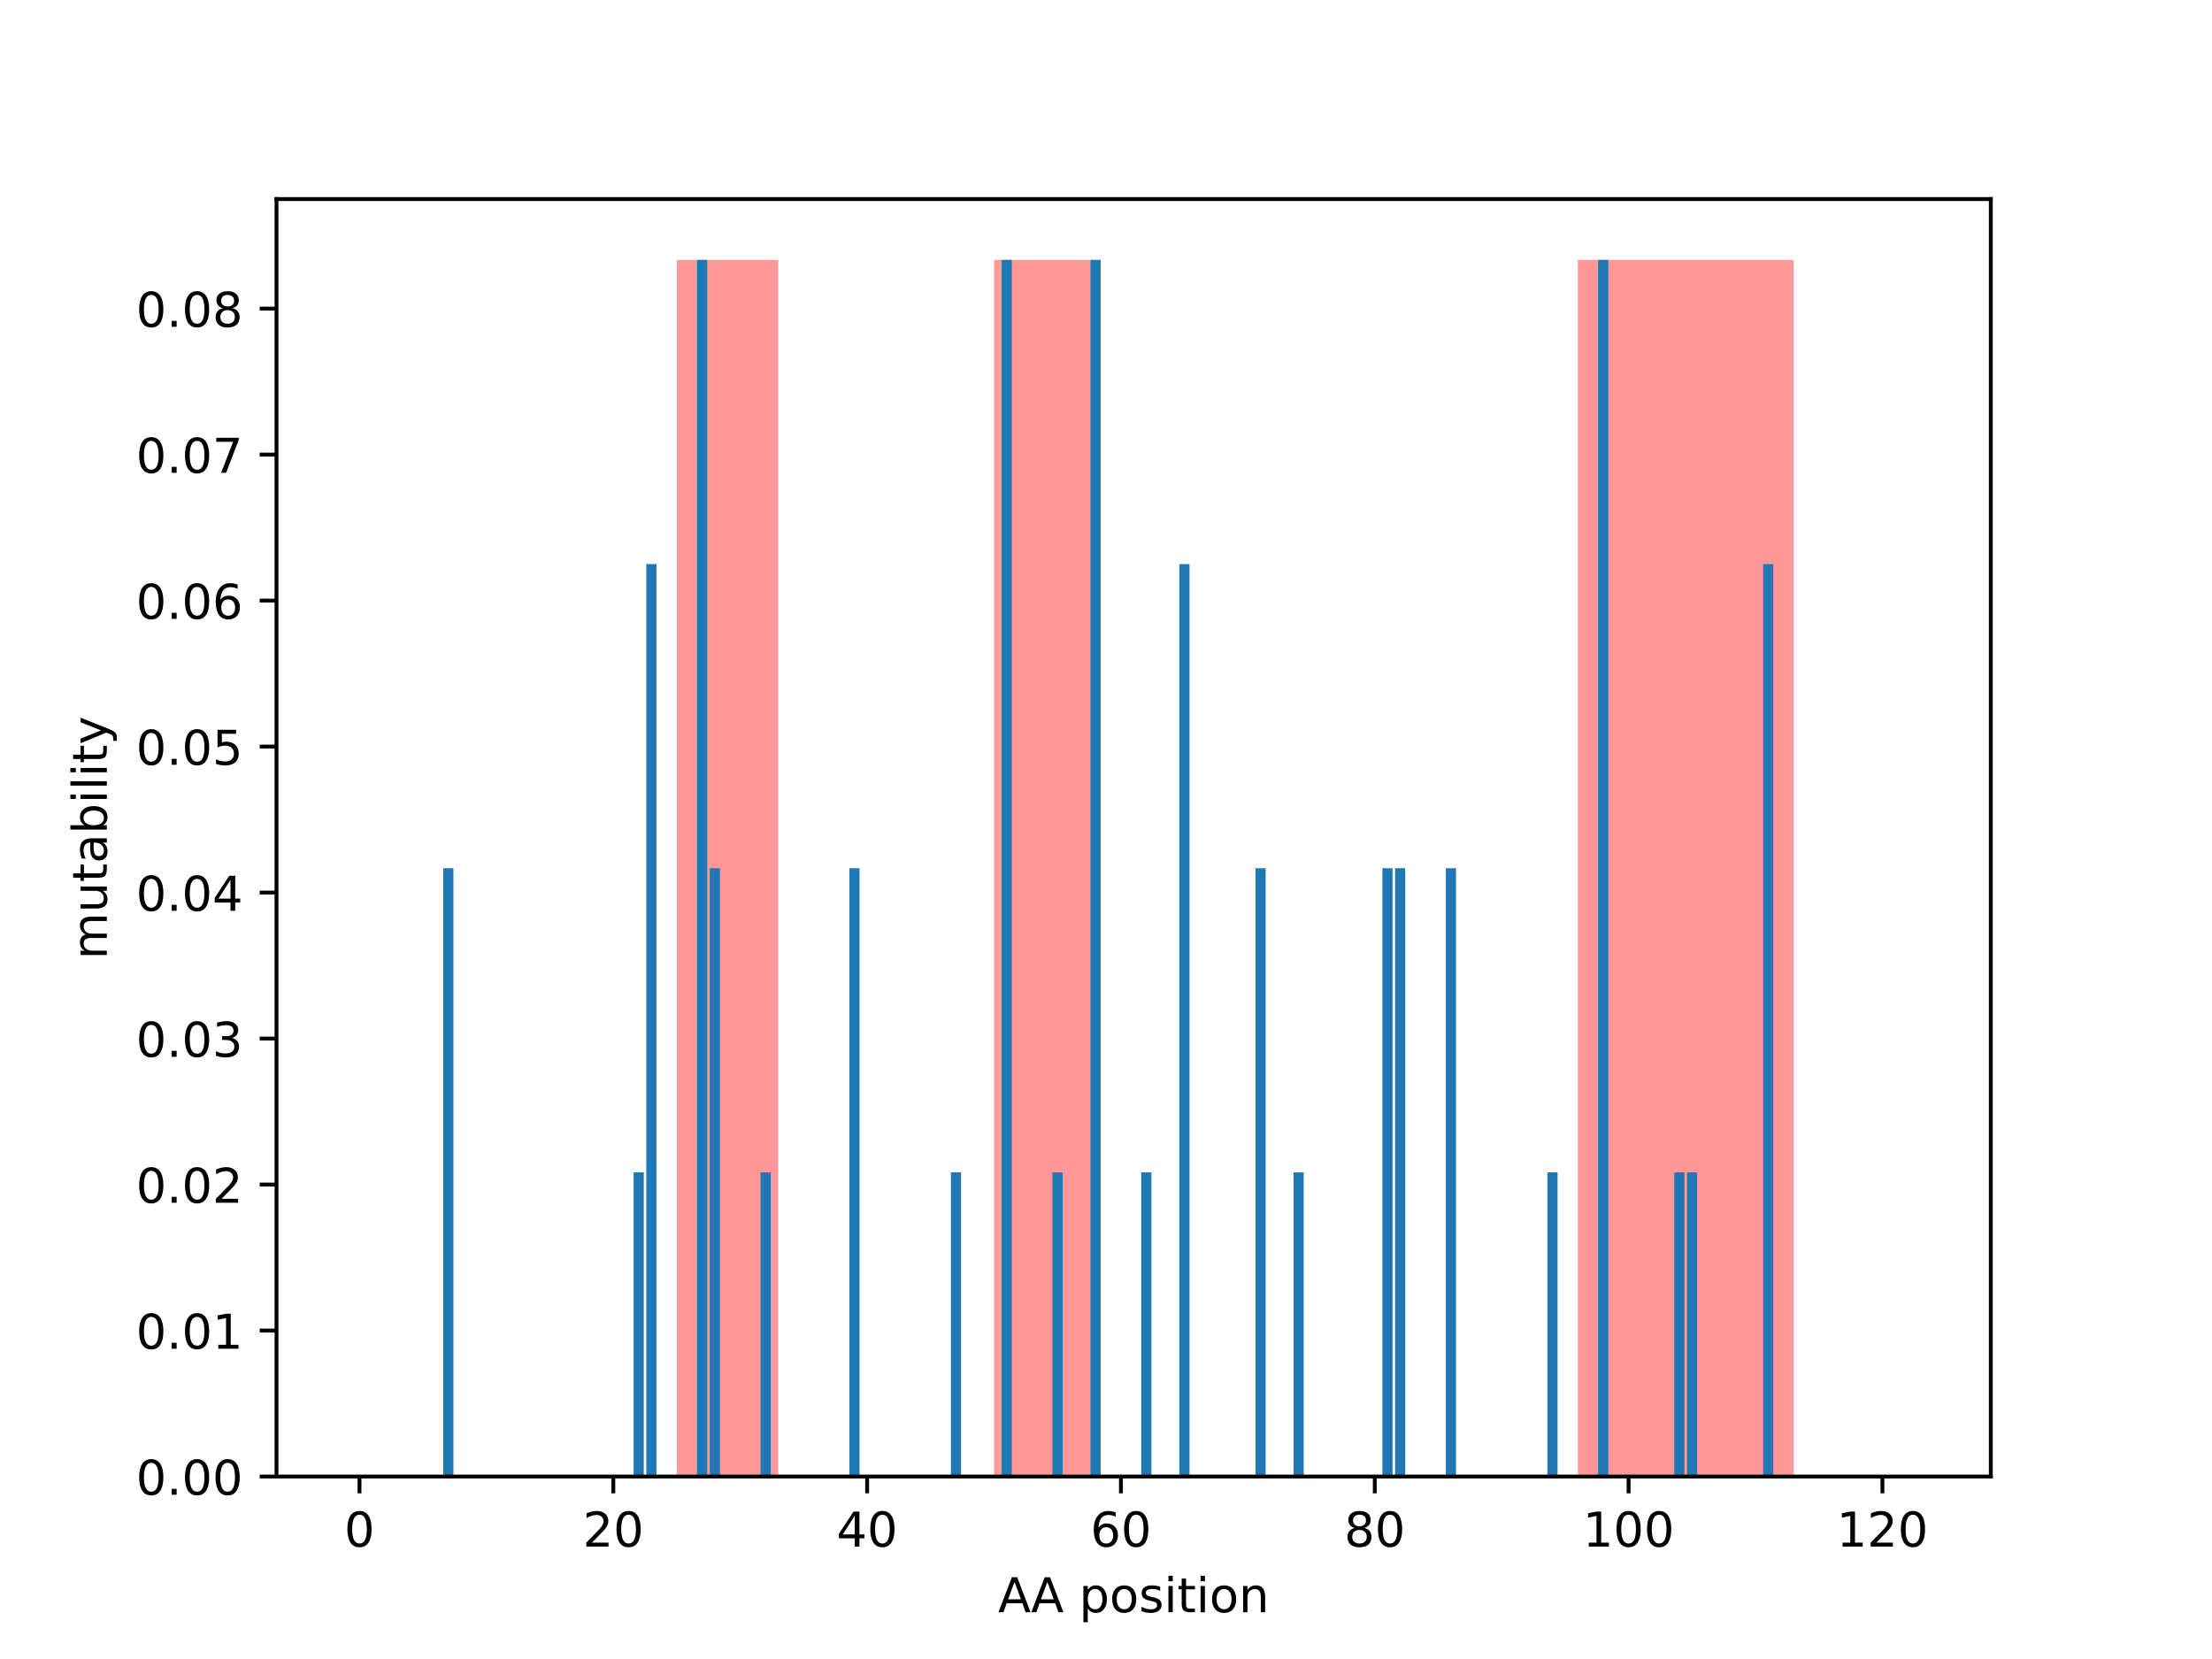 <?xml version="1.0" encoding="utf-8" standalone="no"?>
<!DOCTYPE svg PUBLIC "-//W3C//DTD SVG 1.1//EN"
  "http://www.w3.org/Graphics/SVG/1.1/DTD/svg11.dtd">
<!-- Created with matplotlib (http://matplotlib.org/) -->
<svg height="345.6pt" version="1.1" viewBox="0 0 460.8 345.6" width="460.8pt" xmlns="http://www.w3.org/2000/svg" xmlns:xlink="http://www.w3.org/1999/xlink">
 <defs>
  <style type="text/css">
*{stroke-linecap:butt;stroke-linejoin:round;}
  </style>
 </defs>
 <g id="figure_1">
  <g id="patch_1">
   <path d="M 0 345.6 
L 460.8 345.6 
L 460.8 0 
L 0 0 
z
" style="fill:#ffffff;"/>
  </g>
  <g id="axes_1">
   <g id="patch_2">
    <path d="M 57.6 307.584 
L 414.72 307.584 
L 414.72 41.472 
L 57.6 41.472 
z
" style="fill:#ffffff;"/>
   </g>
   <g id="patch_3">
    <path clip-path="url(#pb66aa6db8a)" d="M 140.984 307.584 
L 162.135 307.584 
L 162.135 54.144 
L 140.984 54.144 
z
" style="fill:#ff0000;opacity:0.4;"/>
   </g>
   <g id="patch_4">
    <path clip-path="url(#pb66aa6db8a)" d="M 207.079 307.584 
L 228.229 307.584 
L 228.229 54.144 
L 207.079 54.144 
z
" style="fill:#ff0000;opacity:0.4;"/>
   </g>
   <g id="patch_5">
    <path clip-path="url(#pb66aa6db8a)" d="M 328.692 307.584 
L 373.636 307.584 
L 373.636 54.144 
L 328.692 54.144 
z
" style="fill:#ff0000;opacity:0.4;"/>
   </g>
   <g id="patch_6">
    <path clip-path="url(#pb66aa6db8a)" d="M 73.833 307.584 
L 75.948 307.584 
L 75.948 307.584 
L 73.833 307.584 
z
" style="fill:#1f77b4;"/>
   </g>
   <g id="patch_7">
    <path clip-path="url(#pb66aa6db8a)" d="M 76.476 307.584 
L 78.592 307.584 
L 78.592 307.584 
L 76.476 307.584 
z
" style="fill:#1f77b4;"/>
   </g>
   <g id="patch_8">
    <path clip-path="url(#pb66aa6db8a)" d="M 79.12 307.584 
L 81.235 307.584 
L 81.235 307.584 
L 79.12 307.584 
z
" style="fill:#1f77b4;"/>
   </g>
   <g id="patch_9">
    <path clip-path="url(#pb66aa6db8a)" d="M 81.764 307.584 
L 83.879 307.584 
L 83.879 307.584 
L 81.764 307.584 
z
" style="fill:#1f77b4;"/>
   </g>
   <g id="patch_10">
    <path clip-path="url(#pb66aa6db8a)" d="M 84.408 307.584 
L 86.523 307.584 
L 86.523 307.584 
L 84.408 307.584 
z
" style="fill:#1f77b4;"/>
   </g>
   <g id="patch_11">
    <path clip-path="url(#pb66aa6db8a)" d="M 87.052 307.584 
L 89.167 307.584 
L 89.167 307.584 
L 87.052 307.584 
z
" style="fill:#1f77b4;"/>
   </g>
   <g id="patch_12">
    <path clip-path="url(#pb66aa6db8a)" d="M 89.695 307.584 
L 91.81 307.584 
L 91.81 307.584 
L 89.695 307.584 
z
" style="fill:#1f77b4;"/>
   </g>
   <g id="patch_13">
    <path clip-path="url(#pb66aa6db8a)" d="M 92.339 307.584 
L 94.454 307.584 
L 94.454 180.864 
L 92.339 180.864 
z
" style="fill:#1f77b4;"/>
   </g>
   <g id="patch_14">
    <path clip-path="url(#pb66aa6db8a)" d="M 94.983 307.584 
L 97.098 307.584 
L 97.098 307.584 
L 94.983 307.584 
z
" style="fill:#1f77b4;"/>
   </g>
   <g id="patch_15">
    <path clip-path="url(#pb66aa6db8a)" d="M 97.627 307.584 
L 99.742 307.584 
L 99.742 307.584 
L 97.627 307.584 
z
" style="fill:#1f77b4;"/>
   </g>
   <g id="patch_16">
    <path clip-path="url(#pb66aa6db8a)" d="M 100.27 307.584 
L 102.385 307.584 
L 102.385 307.584 
L 100.27 307.584 
z
" style="fill:#1f77b4;"/>
   </g>
   <g id="patch_17">
    <path clip-path="url(#pb66aa6db8a)" d="M 102.914 307.584 
L 105.029 307.584 
L 105.029 307.584 
L 102.914 307.584 
z
" style="fill:#1f77b4;"/>
   </g>
   <g id="patch_18">
    <path clip-path="url(#pb66aa6db8a)" d="M 105.558 307.584 
L 107.673 307.584 
L 107.673 307.584 
L 105.558 307.584 
z
" style="fill:#1f77b4;"/>
   </g>
   <g id="patch_19">
    <path clip-path="url(#pb66aa6db8a)" d="M 108.202 307.584 
L 110.317 307.584 
L 110.317 307.584 
L 108.202 307.584 
z
" style="fill:#1f77b4;"/>
   </g>
   <g id="patch_20">
    <path clip-path="url(#pb66aa6db8a)" d="M 110.845 307.584 
L 112.96 307.584 
L 112.96 307.584 
L 110.845 307.584 
z
" style="fill:#1f77b4;"/>
   </g>
   <g id="patch_21">
    <path clip-path="url(#pb66aa6db8a)" d="M 113.489 307.584 
L 115.604 307.584 
L 115.604 307.584 
L 113.489 307.584 
z
" style="fill:#1f77b4;"/>
   </g>
   <g id="patch_22">
    <path clip-path="url(#pb66aa6db8a)" d="M 116.133 307.584 
L 118.248 307.584 
L 118.248 307.584 
L 116.133 307.584 
z
" style="fill:#1f77b4;"/>
   </g>
   <g id="patch_23">
    <path clip-path="url(#pb66aa6db8a)" d="M 118.777 307.584 
L 120.892 307.584 
L 120.892 307.584 
L 118.777 307.584 
z
" style="fill:#1f77b4;"/>
   </g>
   <g id="patch_24">
    <path clip-path="url(#pb66aa6db8a)" d="M 121.421 307.584 
L 123.536 307.584 
L 123.536 307.584 
L 121.421 307.584 
z
" style="fill:#1f77b4;"/>
   </g>
   <g id="patch_25">
    <path clip-path="url(#pb66aa6db8a)" d="M 124.064 307.584 
L 126.179 307.584 
L 126.179 307.584 
L 124.064 307.584 
z
" style="fill:#1f77b4;"/>
   </g>
   <g id="patch_26">
    <path clip-path="url(#pb66aa6db8a)" d="M 126.708 307.584 
L 128.823 307.584 
L 128.823 307.584 
L 126.708 307.584 
z
" style="fill:#1f77b4;"/>
   </g>
   <g id="patch_27">
    <path clip-path="url(#pb66aa6db8a)" d="M 129.352 307.584 
L 131.467 307.584 
L 131.467 307.584 
L 129.352 307.584 
z
" style="fill:#1f77b4;"/>
   </g>
   <g id="patch_28">
    <path clip-path="url(#pb66aa6db8a)" d="M 131.996 307.584 
L 134.111 307.584 
L 134.111 244.224 
L 131.996 244.224 
z
" style="fill:#1f77b4;"/>
   </g>
   <g id="patch_29">
    <path clip-path="url(#pb66aa6db8a)" d="M 134.639 307.584 
L 136.754 307.584 
L 136.754 117.504 
L 134.639 117.504 
z
" style="fill:#1f77b4;"/>
   </g>
   <g id="patch_30">
    <path clip-path="url(#pb66aa6db8a)" d="M 137.283 307.584 
L 139.398 307.584 
L 139.398 307.584 
L 137.283 307.584 
z
" style="fill:#1f77b4;"/>
   </g>
   <g id="patch_31">
    <path clip-path="url(#pb66aa6db8a)" d="M 139.927 307.584 
L 142.042 307.584 
L 142.042 307.584 
L 139.927 307.584 
z
" style="fill:#1f77b4;"/>
   </g>
   <g id="patch_32">
    <path clip-path="url(#pb66aa6db8a)" d="M 142.571 307.584 
L 144.686 307.584 
L 144.686 307.584 
L 142.571 307.584 
z
" style="fill:#1f77b4;"/>
   </g>
   <g id="patch_33">
    <path clip-path="url(#pb66aa6db8a)" d="M 145.214 307.584 
L 147.329 307.584 
L 147.329 54.144 
L 145.214 54.144 
z
" style="fill:#1f77b4;"/>
   </g>
   <g id="patch_34">
    <path clip-path="url(#pb66aa6db8a)" d="M 147.858 307.584 
L 149.973 307.584 
L 149.973 180.864 
L 147.858 180.864 
z
" style="fill:#1f77b4;"/>
   </g>
   <g id="patch_35">
    <path clip-path="url(#pb66aa6db8a)" d="M 150.502 307.584 
L 152.617 307.584 
L 152.617 307.584 
L 150.502 307.584 
z
" style="fill:#1f77b4;"/>
   </g>
   <g id="patch_36">
    <path clip-path="url(#pb66aa6db8a)" d="M 153.146 307.584 
L 155.261 307.584 
L 155.261 307.584 
L 153.146 307.584 
z
" style="fill:#1f77b4;"/>
   </g>
   <g id="patch_37">
    <path clip-path="url(#pb66aa6db8a)" d="M 155.789 307.584 
L 157.905 307.584 
L 157.905 307.584 
L 155.789 307.584 
z
" style="fill:#1f77b4;"/>
   </g>
   <g id="patch_38">
    <path clip-path="url(#pb66aa6db8a)" d="M 158.433 307.584 
L 160.548 307.584 
L 160.548 244.224 
L 158.433 244.224 
z
" style="fill:#1f77b4;"/>
   </g>
   <g id="patch_39">
    <path clip-path="url(#pb66aa6db8a)" d="M 161.077 307.584 
L 163.192 307.584 
L 163.192 307.584 
L 161.077 307.584 
z
" style="fill:#1f77b4;"/>
   </g>
   <g id="patch_40">
    <path clip-path="url(#pb66aa6db8a)" d="M 163.721 307.584 
L 165.836 307.584 
L 165.836 307.584 
L 163.721 307.584 
z
" style="fill:#1f77b4;"/>
   </g>
   <g id="patch_41">
    <path clip-path="url(#pb66aa6db8a)" d="M 166.365 307.584 
L 168.48 307.584 
L 168.48 307.584 
L 166.365 307.584 
z
" style="fill:#1f77b4;"/>
   </g>
   <g id="patch_42">
    <path clip-path="url(#pb66aa6db8a)" d="M 169.008 307.584 
L 171.123 307.584 
L 171.123 307.584 
L 169.008 307.584 
z
" style="fill:#1f77b4;"/>
   </g>
   <g id="patch_43">
    <path clip-path="url(#pb66aa6db8a)" d="M 171.652 307.584 
L 173.767 307.584 
L 173.767 307.584 
L 171.652 307.584 
z
" style="fill:#1f77b4;"/>
   </g>
   <g id="patch_44">
    <path clip-path="url(#pb66aa6db8a)" d="M 174.296 307.584 
L 176.411 307.584 
L 176.411 307.584 
L 174.296 307.584 
z
" style="fill:#1f77b4;"/>
   </g>
   <g id="patch_45">
    <path clip-path="url(#pb66aa6db8a)" d="M 176.94 307.584 
L 179.055 307.584 
L 179.055 180.864 
L 176.94 180.864 
z
" style="fill:#1f77b4;"/>
   </g>
   <g id="patch_46">
    <path clip-path="url(#pb66aa6db8a)" d="M 179.583 307.584 
L 181.698 307.584 
L 181.698 307.584 
L 179.583 307.584 
z
" style="fill:#1f77b4;"/>
   </g>
   <g id="patch_47">
    <path clip-path="url(#pb66aa6db8a)" d="M 182.227 307.584 
L 184.342 307.584 
L 184.342 307.584 
L 182.227 307.584 
z
" style="fill:#1f77b4;"/>
   </g>
   <g id="patch_48">
    <path clip-path="url(#pb66aa6db8a)" d="M 184.871 307.584 
L 186.986 307.584 
L 186.986 307.584 
L 184.871 307.584 
z
" style="fill:#1f77b4;"/>
   </g>
   <g id="patch_49">
    <path clip-path="url(#pb66aa6db8a)" d="M 187.515 307.584 
L 189.63 307.584 
L 189.63 307.584 
L 187.515 307.584 
z
" style="fill:#1f77b4;"/>
   </g>
   <g id="patch_50">
    <path clip-path="url(#pb66aa6db8a)" d="M 190.158 307.584 
L 192.273 307.584 
L 192.273 307.584 
L 190.158 307.584 
z
" style="fill:#1f77b4;"/>
   </g>
   <g id="patch_51">
    <path clip-path="url(#pb66aa6db8a)" d="M 192.802 307.584 
L 194.917 307.584 
L 194.917 307.584 
L 192.802 307.584 
z
" style="fill:#1f77b4;"/>
   </g>
   <g id="patch_52">
    <path clip-path="url(#pb66aa6db8a)" d="M 195.446 307.584 
L 197.561 307.584 
L 197.561 307.584 
L 195.446 307.584 
z
" style="fill:#1f77b4;"/>
   </g>
   <g id="patch_53">
    <path clip-path="url(#pb66aa6db8a)" d="M 198.09 307.584 
L 200.205 307.584 
L 200.205 244.224 
L 198.09 244.224 
z
" style="fill:#1f77b4;"/>
   </g>
   <g id="patch_54">
    <path clip-path="url(#pb66aa6db8a)" d="M 200.734 307.584 
L 202.849 307.584 
L 202.849 307.584 
L 200.734 307.584 
z
" style="fill:#1f77b4;"/>
   </g>
   <g id="patch_55">
    <path clip-path="url(#pb66aa6db8a)" d="M 203.377 307.584 
L 205.492 307.584 
L 205.492 307.584 
L 203.377 307.584 
z
" style="fill:#1f77b4;"/>
   </g>
   <g id="patch_56">
    <path clip-path="url(#pb66aa6db8a)" d="M 206.021 307.584 
L 208.136 307.584 
L 208.136 307.584 
L 206.021 307.584 
z
" style="fill:#1f77b4;"/>
   </g>
   <g id="patch_57">
    <path clip-path="url(#pb66aa6db8a)" d="M 208.665 307.584 
L 210.78 307.584 
L 210.78 54.144 
L 208.665 54.144 
z
" style="fill:#1f77b4;"/>
   </g>
   <g id="patch_58">
    <path clip-path="url(#pb66aa6db8a)" d="M 211.309 307.584 
L 213.424 307.584 
L 213.424 307.584 
L 211.309 307.584 
z
" style="fill:#1f77b4;"/>
   </g>
   <g id="patch_59">
    <path clip-path="url(#pb66aa6db8a)" d="M 213.952 307.584 
L 216.067 307.584 
L 216.067 307.584 
L 213.952 307.584 
z
" style="fill:#1f77b4;"/>
   </g>
   <g id="patch_60">
    <path clip-path="url(#pb66aa6db8a)" d="M 216.596 307.584 
L 218.711 307.584 
L 218.711 307.584 
L 216.596 307.584 
z
" style="fill:#1f77b4;"/>
   </g>
   <g id="patch_61">
    <path clip-path="url(#pb66aa6db8a)" d="M 219.24 307.584 
L 221.355 307.584 
L 221.355 244.224 
L 219.24 244.224 
z
" style="fill:#1f77b4;"/>
   </g>
   <g id="patch_62">
    <path clip-path="url(#pb66aa6db8a)" d="M 221.884 307.584 
L 223.999 307.584 
L 223.999 307.584 
L 221.884 307.584 
z
" style="fill:#1f77b4;"/>
   </g>
   <g id="patch_63">
    <path clip-path="url(#pb66aa6db8a)" d="M 224.527 307.584 
L 226.642 307.584 
L 226.642 307.584 
L 224.527 307.584 
z
" style="fill:#1f77b4;"/>
   </g>
   <g id="patch_64">
    <path clip-path="url(#pb66aa6db8a)" d="M 227.171 307.584 
L 229.286 307.584 
L 229.286 54.144 
L 227.171 54.144 
z
" style="fill:#1f77b4;"/>
   </g>
   <g id="patch_65">
    <path clip-path="url(#pb66aa6db8a)" d="M 229.815 307.584 
L 231.93 307.584 
L 231.93 307.584 
L 229.815 307.584 
z
" style="fill:#1f77b4;"/>
   </g>
   <g id="patch_66">
    <path clip-path="url(#pb66aa6db8a)" d="M 232.459 307.584 
L 234.574 307.584 
L 234.574 307.584 
L 232.459 307.584 
z
" style="fill:#1f77b4;"/>
   </g>
   <g id="patch_67">
    <path clip-path="url(#pb66aa6db8a)" d="M 235.102 307.584 
L 237.218 307.584 
L 237.218 307.584 
L 235.102 307.584 
z
" style="fill:#1f77b4;"/>
   </g>
   <g id="patch_68">
    <path clip-path="url(#pb66aa6db8a)" d="M 237.746 307.584 
L 239.861 307.584 
L 239.861 244.224 
L 237.746 244.224 
z
" style="fill:#1f77b4;"/>
   </g>
   <g id="patch_69">
    <path clip-path="url(#pb66aa6db8a)" d="M 240.39 307.584 
L 242.505 307.584 
L 242.505 307.584 
L 240.39 307.584 
z
" style="fill:#1f77b4;"/>
   </g>
   <g id="patch_70">
    <path clip-path="url(#pb66aa6db8a)" d="M 243.034 307.584 
L 245.149 307.584 
L 245.149 307.584 
L 243.034 307.584 
z
" style="fill:#1f77b4;"/>
   </g>
   <g id="patch_71">
    <path clip-path="url(#pb66aa6db8a)" d="M 245.678 307.584 
L 247.793 307.584 
L 247.793 117.504 
L 245.678 117.504 
z
" style="fill:#1f77b4;"/>
   </g>
   <g id="patch_72">
    <path clip-path="url(#pb66aa6db8a)" d="M 248.321 307.584 
L 250.436 307.584 
L 250.436 307.584 
L 248.321 307.584 
z
" style="fill:#1f77b4;"/>
   </g>
   <g id="patch_73">
    <path clip-path="url(#pb66aa6db8a)" d="M 250.965 307.584 
L 253.08 307.584 
L 253.08 307.584 
L 250.965 307.584 
z
" style="fill:#1f77b4;"/>
   </g>
   <g id="patch_74">
    <path clip-path="url(#pb66aa6db8a)" d="M 253.609 307.584 
L 255.724 307.584 
L 255.724 307.584 
L 253.609 307.584 
z
" style="fill:#1f77b4;"/>
   </g>
   <g id="patch_75">
    <path clip-path="url(#pb66aa6db8a)" d="M 256.253 307.584 
L 258.368 307.584 
L 258.368 307.584 
L 256.253 307.584 
z
" style="fill:#1f77b4;"/>
   </g>
   <g id="patch_76">
    <path clip-path="url(#pb66aa6db8a)" d="M 258.896 307.584 
L 261.011 307.584 
L 261.011 307.584 
L 258.896 307.584 
z
" style="fill:#1f77b4;"/>
   </g>
   <g id="patch_77">
    <path clip-path="url(#pb66aa6db8a)" d="M 261.54 307.584 
L 263.655 307.584 
L 263.655 180.864 
L 261.54 180.864 
z
" style="fill:#1f77b4;"/>
   </g>
   <g id="patch_78">
    <path clip-path="url(#pb66aa6db8a)" d="M 264.184 307.584 
L 266.299 307.584 
L 266.299 307.584 
L 264.184 307.584 
z
" style="fill:#1f77b4;"/>
   </g>
   <g id="patch_79">
    <path clip-path="url(#pb66aa6db8a)" d="M 266.828 307.584 
L 268.943 307.584 
L 268.943 307.584 
L 266.828 307.584 
z
" style="fill:#1f77b4;"/>
   </g>
   <g id="patch_80">
    <path clip-path="url(#pb66aa6db8a)" d="M 269.471 307.584 
L 271.586 307.584 
L 271.586 244.224 
L 269.471 244.224 
z
" style="fill:#1f77b4;"/>
   </g>
   <g id="patch_81">
    <path clip-path="url(#pb66aa6db8a)" d="M 272.115 307.584 
L 274.23 307.584 
L 274.23 307.584 
L 272.115 307.584 
z
" style="fill:#1f77b4;"/>
   </g>
   <g id="patch_82">
    <path clip-path="url(#pb66aa6db8a)" d="M 274.759 307.584 
L 276.874 307.584 
L 276.874 307.584 
L 274.759 307.584 
z
" style="fill:#1f77b4;"/>
   </g>
   <g id="patch_83">
    <path clip-path="url(#pb66aa6db8a)" d="M 277.403 307.584 
L 279.518 307.584 
L 279.518 307.584 
L 277.403 307.584 
z
" style="fill:#1f77b4;"/>
   </g>
   <g id="patch_84">
    <path clip-path="url(#pb66aa6db8a)" d="M 280.047 307.584 
L 282.162 307.584 
L 282.162 307.584 
L 280.047 307.584 
z
" style="fill:#1f77b4;"/>
   </g>
   <g id="patch_85">
    <path clip-path="url(#pb66aa6db8a)" d="M 282.69 307.584 
L 284.805 307.584 
L 284.805 307.584 
L 282.69 307.584 
z
" style="fill:#1f77b4;"/>
   </g>
   <g id="patch_86">
    <path clip-path="url(#pb66aa6db8a)" d="M 285.334 307.584 
L 287.449 307.584 
L 287.449 307.584 
L 285.334 307.584 
z
" style="fill:#1f77b4;"/>
   </g>
   <g id="patch_87">
    <path clip-path="url(#pb66aa6db8a)" d="M 287.978 307.584 
L 290.093 307.584 
L 290.093 180.864 
L 287.978 180.864 
z
" style="fill:#1f77b4;"/>
   </g>
   <g id="patch_88">
    <path clip-path="url(#pb66aa6db8a)" d="M 290.622 307.584 
L 292.737 307.584 
L 292.737 180.864 
L 290.622 180.864 
z
" style="fill:#1f77b4;"/>
   </g>
   <g id="patch_89">
    <path clip-path="url(#pb66aa6db8a)" d="M 293.265 307.584 
L 295.38 307.584 
L 295.38 307.584 
L 293.265 307.584 
z
" style="fill:#1f77b4;"/>
   </g>
   <g id="patch_90">
    <path clip-path="url(#pb66aa6db8a)" d="M 295.909 307.584 
L 298.024 307.584 
L 298.024 307.584 
L 295.909 307.584 
z
" style="fill:#1f77b4;"/>
   </g>
   <g id="patch_91">
    <path clip-path="url(#pb66aa6db8a)" d="M 298.553 307.584 
L 300.668 307.584 
L 300.668 307.584 
L 298.553 307.584 
z
" style="fill:#1f77b4;"/>
   </g>
   <g id="patch_92">
    <path clip-path="url(#pb66aa6db8a)" d="M 301.197 307.584 
L 303.312 307.584 
L 303.312 180.864 
L 301.197 180.864 
z
" style="fill:#1f77b4;"/>
   </g>
   <g id="patch_93">
    <path clip-path="url(#pb66aa6db8a)" d="M 303.84 307.584 
L 305.955 307.584 
L 305.955 307.584 
L 303.84 307.584 
z
" style="fill:#1f77b4;"/>
   </g>
   <g id="patch_94">
    <path clip-path="url(#pb66aa6db8a)" d="M 306.484 307.584 
L 308.599 307.584 
L 308.599 307.584 
L 306.484 307.584 
z
" style="fill:#1f77b4;"/>
   </g>
   <g id="patch_95">
    <path clip-path="url(#pb66aa6db8a)" d="M 309.128 307.584 
L 311.243 307.584 
L 311.243 307.584 
L 309.128 307.584 
z
" style="fill:#1f77b4;"/>
   </g>
   <g id="patch_96">
    <path clip-path="url(#pb66aa6db8a)" d="M 311.772 307.584 
L 313.887 307.584 
L 313.887 307.584 
L 311.772 307.584 
z
" style="fill:#1f77b4;"/>
   </g>
   <g id="patch_97">
    <path clip-path="url(#pb66aa6db8a)" d="M 314.415 307.584 
L 316.531 307.584 
L 316.531 307.584 
L 314.415 307.584 
z
" style="fill:#1f77b4;"/>
   </g>
   <g id="patch_98">
    <path clip-path="url(#pb66aa6db8a)" d="M 317.059 307.584 
L 319.174 307.584 
L 319.174 307.584 
L 317.059 307.584 
z
" style="fill:#1f77b4;"/>
   </g>
   <g id="patch_99">
    <path clip-path="url(#pb66aa6db8a)" d="M 319.703 307.584 
L 321.818 307.584 
L 321.818 307.584 
L 319.703 307.584 
z
" style="fill:#1f77b4;"/>
   </g>
   <g id="patch_100">
    <path clip-path="url(#pb66aa6db8a)" d="M 322.347 307.584 
L 324.462 307.584 
L 324.462 244.224 
L 322.347 244.224 
z
" style="fill:#1f77b4;"/>
   </g>
   <g id="patch_101">
    <path clip-path="url(#pb66aa6db8a)" d="M 324.991 307.584 
L 327.106 307.584 
L 327.106 307.584 
L 324.991 307.584 
z
" style="fill:#1f77b4;"/>
   </g>
   <g id="patch_102">
    <path clip-path="url(#pb66aa6db8a)" d="M 327.634 307.584 
L 329.749 307.584 
L 329.749 307.584 
L 327.634 307.584 
z
" style="fill:#1f77b4;"/>
   </g>
   <g id="patch_103">
    <path clip-path="url(#pb66aa6db8a)" d="M 330.278 307.584 
L 332.393 307.584 
L 332.393 307.584 
L 330.278 307.584 
z
" style="fill:#1f77b4;"/>
   </g>
   <g id="patch_104">
    <path clip-path="url(#pb66aa6db8a)" d="M 332.922 307.584 
L 335.037 307.584 
L 335.037 54.144 
L 332.922 54.144 
z
" style="fill:#1f77b4;"/>
   </g>
   <g id="patch_105">
    <path clip-path="url(#pb66aa6db8a)" d="M 335.566 307.584 
L 337.681 307.584 
L 337.681 307.584 
L 335.566 307.584 
z
" style="fill:#1f77b4;"/>
   </g>
   <g id="patch_106">
    <path clip-path="url(#pb66aa6db8a)" d="M 338.209 307.584 
L 340.324 307.584 
L 340.324 307.584 
L 338.209 307.584 
z
" style="fill:#1f77b4;"/>
   </g>
   <g id="patch_107">
    <path clip-path="url(#pb66aa6db8a)" d="M 340.853 307.584 
L 342.968 307.584 
L 342.968 307.584 
L 340.853 307.584 
z
" style="fill:#1f77b4;"/>
   </g>
   <g id="patch_108">
    <path clip-path="url(#pb66aa6db8a)" d="M 343.497 307.584 
L 345.612 307.584 
L 345.612 307.584 
L 343.497 307.584 
z
" style="fill:#1f77b4;"/>
   </g>
   <g id="patch_109">
    <path clip-path="url(#pb66aa6db8a)" d="M 346.141 307.584 
L 348.256 307.584 
L 348.256 307.584 
L 346.141 307.584 
z
" style="fill:#1f77b4;"/>
   </g>
   <g id="patch_110">
    <path clip-path="url(#pb66aa6db8a)" d="M 348.784 307.584 
L 350.899 307.584 
L 350.899 244.224 
L 348.784 244.224 
z
" style="fill:#1f77b4;"/>
   </g>
   <g id="patch_111">
    <path clip-path="url(#pb66aa6db8a)" d="M 351.428 307.584 
L 353.543 307.584 
L 353.543 244.224 
L 351.428 244.224 
z
" style="fill:#1f77b4;"/>
   </g>
   <g id="patch_112">
    <path clip-path="url(#pb66aa6db8a)" d="M 354.072 307.584 
L 356.187 307.584 
L 356.187 307.584 
L 354.072 307.584 
z
" style="fill:#1f77b4;"/>
   </g>
   <g id="patch_113">
    <path clip-path="url(#pb66aa6db8a)" d="M 356.716 307.584 
L 358.831 307.584 
L 358.831 307.584 
L 356.716 307.584 
z
" style="fill:#1f77b4;"/>
   </g>
   <g id="patch_114">
    <path clip-path="url(#pb66aa6db8a)" d="M 359.36 307.584 
L 361.475 307.584 
L 361.475 307.584 
L 359.36 307.584 
z
" style="fill:#1f77b4;"/>
   </g>
   <g id="patch_115">
    <path clip-path="url(#pb66aa6db8a)" d="M 362.003 307.584 
L 364.118 307.584 
L 364.118 307.584 
L 362.003 307.584 
z
" style="fill:#1f77b4;"/>
   </g>
   <g id="patch_116">
    <path clip-path="url(#pb66aa6db8a)" d="M 364.647 307.584 
L 366.762 307.584 
L 366.762 307.584 
L 364.647 307.584 
z
" style="fill:#1f77b4;"/>
   </g>
   <g id="patch_117">
    <path clip-path="url(#pb66aa6db8a)" d="M 367.291 307.584 
L 369.406 307.584 
L 369.406 117.504 
L 367.291 117.504 
z
" style="fill:#1f77b4;"/>
   </g>
   <g id="patch_118">
    <path clip-path="url(#pb66aa6db8a)" d="M 369.935 307.584 
L 372.05 307.584 
L 372.05 307.584 
L 369.935 307.584 
z
" style="fill:#1f77b4;"/>
   </g>
   <g id="patch_119">
    <path clip-path="url(#pb66aa6db8a)" d="M 372.578 307.584 
L 374.693 307.584 
L 374.693 307.584 
L 372.578 307.584 
z
" style="fill:#1f77b4;"/>
   </g>
   <g id="patch_120">
    <path clip-path="url(#pb66aa6db8a)" d="M 375.222 307.584 
L 377.337 307.584 
L 377.337 307.584 
L 375.222 307.584 
z
" style="fill:#1f77b4;"/>
   </g>
   <g id="patch_121">
    <path clip-path="url(#pb66aa6db8a)" d="M 377.866 307.584 
L 379.981 307.584 
L 379.981 307.584 
L 377.866 307.584 
z
" style="fill:#1f77b4;"/>
   </g>
   <g id="patch_122">
    <path clip-path="url(#pb66aa6db8a)" d="M 380.51 307.584 
L 382.625 307.584 
L 382.625 307.584 
L 380.51 307.584 
z
" style="fill:#1f77b4;"/>
   </g>
   <g id="patch_123">
    <path clip-path="url(#pb66aa6db8a)" d="M 383.153 307.584 
L 385.268 307.584 
L 385.268 307.584 
L 383.153 307.584 
z
" style="fill:#1f77b4;"/>
   </g>
   <g id="patch_124">
    <path clip-path="url(#pb66aa6db8a)" d="M 385.797 307.584 
L 387.912 307.584 
L 387.912 307.584 
L 385.797 307.584 
z
" style="fill:#1f77b4;"/>
   </g>
   <g id="patch_125">
    <path clip-path="url(#pb66aa6db8a)" d="M 388.441 307.584 
L 390.556 307.584 
L 390.556 307.584 
L 388.441 307.584 
z
" style="fill:#1f77b4;"/>
   </g>
   <g id="patch_126">
    <path clip-path="url(#pb66aa6db8a)" d="M 391.085 307.584 
L 393.2 307.584 
L 393.2 307.584 
L 391.085 307.584 
z
" style="fill:#1f77b4;"/>
   </g>
   <g id="patch_127">
    <path clip-path="url(#pb66aa6db8a)" d="M 393.728 307.584 
L 395.844 307.584 
L 395.844 307.584 
L 393.728 307.584 
z
" style="fill:#1f77b4;"/>
   </g>
   <g id="patch_128">
    <path clip-path="url(#pb66aa6db8a)" d="M 396.372 307.584 
L 398.487 307.584 
L 398.487 307.584 
L 396.372 307.584 
z
" style="fill:#1f77b4;"/>
   </g>
   <g id="matplotlib.axis_1">
    <g id="xtick_1">
     <g id="line2d_1">
      <defs>
       <path d="M 0 0 
L 0 3.5 
" id="mcd7391edf0" style="stroke:#000000;stroke-width:0.8;"/>
      </defs>
      <g>
       <use style="stroke:#000000;stroke-width:0.8;" x="74.89" xlink:href="#mcd7391edf0" y="307.584"/>
      </g>
     </g>
     <g id="text_1">
      <!-- 0 -->
      <defs>
       <path d="M 31.781 66.406 
Q 24.172 66.406 20.328 58.906 
Q 16.5 51.422 16.5 36.375 
Q 16.5 21.391 20.328 13.891 
Q 24.172 6.391 31.781 6.391 
Q 39.453 6.391 43.281 13.891 
Q 47.125 21.391 47.125 36.375 
Q 47.125 51.422 43.281 58.906 
Q 39.453 66.406 31.781 66.406 
z
M 31.781 74.219 
Q 44.047 74.219 50.516 64.516 
Q 56.984 54.828 56.984 36.375 
Q 56.984 17.969 50.516 8.266 
Q 44.047 -1.422 31.781 -1.422 
Q 19.531 -1.422 13.062 8.266 
Q 6.594 17.969 6.594 36.375 
Q 6.594 54.828 13.062 64.516 
Q 19.531 74.219 31.781 74.219 
z
" id="DejaVuSans-30"/>
      </defs>
      <g transform="translate(71.709 322.182)scale(0.1 -0.1)">
       <use xlink:href="#DejaVuSans-30"/>
      </g>
     </g>
    </g>
    <g id="xtick_2">
     <g id="line2d_2">
      <g>
       <use style="stroke:#000000;stroke-width:0.8;" x="127.766" xlink:href="#mcd7391edf0" y="307.584"/>
      </g>
     </g>
     <g id="text_2">
      <!-- 20 -->
      <defs>
       <path d="M 19.188 8.297 
L 53.609 8.297 
L 53.609 0 
L 7.328 0 
L 7.328 8.297 
Q 12.938 14.109 22.625 23.891 
Q 32.328 33.688 34.812 36.531 
Q 39.547 41.844 41.422 45.531 
Q 43.312 49.219 43.312 52.781 
Q 43.312 58.594 39.234 62.25 
Q 35.156 65.922 28.609 65.922 
Q 23.969 65.922 18.812 64.312 
Q 13.672 62.703 7.812 59.422 
L 7.812 69.391 
Q 13.766 71.781 18.938 73 
Q 24.125 74.219 28.422 74.219 
Q 39.75 74.219 46.484 68.547 
Q 53.219 62.891 53.219 53.422 
Q 53.219 48.922 51.531 44.891 
Q 49.859 40.875 45.406 35.406 
Q 44.188 33.984 37.641 27.219 
Q 31.109 20.453 19.188 8.297 
z
" id="DejaVuSans-32"/>
      </defs>
      <g transform="translate(121.403 322.182)scale(0.1 -0.1)">
       <use xlink:href="#DejaVuSans-32"/>
       <use x="63.623" xlink:href="#DejaVuSans-30"/>
      </g>
     </g>
    </g>
    <g id="xtick_3">
     <g id="line2d_3">
      <g>
       <use style="stroke:#000000;stroke-width:0.8;" x="180.641" xlink:href="#mcd7391edf0" y="307.584"/>
      </g>
     </g>
     <g id="text_3">
      <!-- 40 -->
      <defs>
       <path d="M 37.797 64.312 
L 12.891 25.391 
L 37.797 25.391 
z
M 35.203 72.906 
L 47.609 72.906 
L 47.609 25.391 
L 58.016 25.391 
L 58.016 17.188 
L 47.609 17.188 
L 47.609 0 
L 37.797 0 
L 37.797 17.188 
L 4.891 17.188 
L 4.891 26.703 
z
" id="DejaVuSans-34"/>
      </defs>
      <g transform="translate(174.278 322.182)scale(0.1 -0.1)">
       <use xlink:href="#DejaVuSans-34"/>
       <use x="63.623" xlink:href="#DejaVuSans-30"/>
      </g>
     </g>
    </g>
    <g id="xtick_4">
     <g id="line2d_4">
      <g>
       <use style="stroke:#000000;stroke-width:0.8;" x="233.516" xlink:href="#mcd7391edf0" y="307.584"/>
      </g>
     </g>
     <g id="text_4">
      <!-- 60 -->
      <defs>
       <path d="M 33.016 40.375 
Q 26.375 40.375 22.484 35.828 
Q 18.609 31.297 18.609 23.391 
Q 18.609 15.531 22.484 10.953 
Q 26.375 6.391 33.016 6.391 
Q 39.656 6.391 43.531 10.953 
Q 47.406 15.531 47.406 23.391 
Q 47.406 31.297 43.531 35.828 
Q 39.656 40.375 33.016 40.375 
z
M 52.594 71.297 
L 52.594 62.312 
Q 48.875 64.062 45.094 64.984 
Q 41.312 65.922 37.594 65.922 
Q 27.828 65.922 22.672 59.328 
Q 17.531 52.734 16.797 39.406 
Q 19.672 43.656 24.016 45.922 
Q 28.375 48.188 33.594 48.188 
Q 44.578 48.188 50.953 41.516 
Q 57.328 34.859 57.328 23.391 
Q 57.328 12.156 50.688 5.359 
Q 44.047 -1.422 33.016 -1.422 
Q 20.359 -1.422 13.672 8.266 
Q 6.984 17.969 6.984 36.375 
Q 6.984 53.656 15.188 63.938 
Q 23.391 74.219 37.203 74.219 
Q 40.922 74.219 44.703 73.484 
Q 48.484 72.75 52.594 71.297 
z
" id="DejaVuSans-36"/>
      </defs>
      <g transform="translate(227.154 322.182)scale(0.1 -0.1)">
       <use xlink:href="#DejaVuSans-36"/>
       <use x="63.623" xlink:href="#DejaVuSans-30"/>
      </g>
     </g>
    </g>
    <g id="xtick_5">
     <g id="line2d_5">
      <g>
       <use style="stroke:#000000;stroke-width:0.8;" x="286.392" xlink:href="#mcd7391edf0" y="307.584"/>
      </g>
     </g>
     <g id="text_5">
      <!-- 80 -->
      <defs>
       <path d="M 31.781 34.625 
Q 24.75 34.625 20.719 30.859 
Q 16.703 27.094 16.703 20.516 
Q 16.703 13.922 20.719 10.156 
Q 24.75 6.391 31.781 6.391 
Q 38.812 6.391 42.859 10.172 
Q 46.922 13.969 46.922 20.516 
Q 46.922 27.094 42.891 30.859 
Q 38.875 34.625 31.781 34.625 
z
M 21.922 38.812 
Q 15.578 40.375 12.031 44.719 
Q 8.5 49.078 8.5 55.328 
Q 8.5 64.062 14.719 69.141 
Q 20.953 74.219 31.781 74.219 
Q 42.672 74.219 48.875 69.141 
Q 55.078 64.062 55.078 55.328 
Q 55.078 49.078 51.531 44.719 
Q 48 40.375 41.703 38.812 
Q 48.828 37.156 52.797 32.312 
Q 56.781 27.484 56.781 20.516 
Q 56.781 9.906 50.312 4.234 
Q 43.844 -1.422 31.781 -1.422 
Q 19.734 -1.422 13.25 4.234 
Q 6.781 9.906 6.781 20.516 
Q 6.781 27.484 10.781 32.312 
Q 14.797 37.156 21.922 38.812 
z
M 18.312 54.391 
Q 18.312 48.734 21.844 45.562 
Q 25.391 42.391 31.781 42.391 
Q 38.141 42.391 41.719 45.562 
Q 45.312 48.734 45.312 54.391 
Q 45.312 60.062 41.719 63.234 
Q 38.141 66.406 31.781 66.406 
Q 25.391 66.406 21.844 63.234 
Q 18.312 60.062 18.312 54.391 
z
" id="DejaVuSans-38"/>
      </defs>
      <g transform="translate(280.029 322.182)scale(0.1 -0.1)">
       <use xlink:href="#DejaVuSans-38"/>
       <use x="63.623" xlink:href="#DejaVuSans-30"/>
      </g>
     </g>
    </g>
    <g id="xtick_6">
     <g id="line2d_6">
      <g>
       <use style="stroke:#000000;stroke-width:0.8;" x="339.267" xlink:href="#mcd7391edf0" y="307.584"/>
      </g>
     </g>
     <g id="text_6">
      <!-- 100 -->
      <defs>
       <path d="M 12.406 8.297 
L 28.516 8.297 
L 28.516 63.922 
L 10.984 60.406 
L 10.984 69.391 
L 28.422 72.906 
L 38.281 72.906 
L 38.281 8.297 
L 54.391 8.297 
L 54.391 0 
L 12.406 0 
z
" id="DejaVuSans-31"/>
      </defs>
      <g transform="translate(329.723 322.182)scale(0.1 -0.1)">
       <use xlink:href="#DejaVuSans-31"/>
       <use x="63.623" xlink:href="#DejaVuSans-30"/>
       <use x="127.246" xlink:href="#DejaVuSans-30"/>
      </g>
     </g>
    </g>
    <g id="xtick_7">
     <g id="line2d_7">
      <g>
       <use style="stroke:#000000;stroke-width:0.8;" x="392.142" xlink:href="#mcd7391edf0" y="307.584"/>
      </g>
     </g>
     <g id="text_7">
      <!-- 120 -->
      <g transform="translate(382.598 322.182)scale(0.1 -0.1)">
       <use xlink:href="#DejaVuSans-31"/>
       <use x="63.623" xlink:href="#DejaVuSans-32"/>
       <use x="127.246" xlink:href="#DejaVuSans-30"/>
      </g>
     </g>
    </g>
    <g id="text_8">
     <!-- AA position -->
     <defs>
      <path d="M 34.188 63.188 
L 20.797 26.906 
L 47.609 26.906 
z
M 28.609 72.906 
L 39.797 72.906 
L 67.578 0 
L 57.328 0 
L 50.688 18.703 
L 17.828 18.703 
L 11.188 0 
L 0.781 0 
z
" id="DejaVuSans-41"/>
      <path id="DejaVuSans-20"/>
      <path d="M 18.109 8.203 
L 18.109 -20.797 
L 9.078 -20.797 
L 9.078 54.688 
L 18.109 54.688 
L 18.109 46.391 
Q 20.953 51.266 25.266 53.625 
Q 29.594 56 35.594 56 
Q 45.562 56 51.781 48.094 
Q 58.016 40.188 58.016 27.297 
Q 58.016 14.406 51.781 6.484 
Q 45.562 -1.422 35.594 -1.422 
Q 29.594 -1.422 25.266 0.953 
Q 20.953 3.328 18.109 8.203 
z
M 48.688 27.297 
Q 48.688 37.203 44.609 42.844 
Q 40.531 48.484 33.406 48.484 
Q 26.266 48.484 22.188 42.844 
Q 18.109 37.203 18.109 27.297 
Q 18.109 17.391 22.188 11.75 
Q 26.266 6.109 33.406 6.109 
Q 40.531 6.109 44.609 11.75 
Q 48.688 17.391 48.688 27.297 
z
" id="DejaVuSans-70"/>
      <path d="M 30.609 48.391 
Q 23.391 48.391 19.188 42.75 
Q 14.984 37.109 14.984 27.297 
Q 14.984 17.484 19.156 11.844 
Q 23.344 6.203 30.609 6.203 
Q 37.797 6.203 41.984 11.859 
Q 46.188 17.531 46.188 27.297 
Q 46.188 37.016 41.984 42.703 
Q 37.797 48.391 30.609 48.391 
z
M 30.609 56 
Q 42.328 56 49.016 48.375 
Q 55.719 40.766 55.719 27.297 
Q 55.719 13.875 49.016 6.219 
Q 42.328 -1.422 30.609 -1.422 
Q 18.844 -1.422 12.172 6.219 
Q 5.516 13.875 5.516 27.297 
Q 5.516 40.766 12.172 48.375 
Q 18.844 56 30.609 56 
z
" id="DejaVuSans-6f"/>
      <path d="M 44.281 53.078 
L 44.281 44.578 
Q 40.484 46.531 36.375 47.5 
Q 32.281 48.484 27.875 48.484 
Q 21.188 48.484 17.844 46.438 
Q 14.5 44.391 14.5 40.281 
Q 14.5 37.156 16.891 35.375 
Q 19.281 33.594 26.516 31.984 
L 29.594 31.297 
Q 39.156 29.25 43.188 25.516 
Q 47.219 21.781 47.219 15.094 
Q 47.219 7.469 41.188 3.016 
Q 35.156 -1.422 24.609 -1.422 
Q 20.219 -1.422 15.453 -0.562 
Q 10.688 0.297 5.422 2 
L 5.422 11.281 
Q 10.406 8.688 15.234 7.391 
Q 20.062 6.109 24.812 6.109 
Q 31.156 6.109 34.562 8.281 
Q 37.984 10.453 37.984 14.406 
Q 37.984 18.062 35.516 20.016 
Q 33.062 21.969 24.703 23.781 
L 21.578 24.516 
Q 13.234 26.266 9.516 29.906 
Q 5.812 33.547 5.812 39.891 
Q 5.812 47.609 11.281 51.797 
Q 16.75 56 26.812 56 
Q 31.781 56 36.172 55.266 
Q 40.578 54.547 44.281 53.078 
z
" id="DejaVuSans-73"/>
      <path d="M 9.422 54.688 
L 18.406 54.688 
L 18.406 0 
L 9.422 0 
z
M 9.422 75.984 
L 18.406 75.984 
L 18.406 64.594 
L 9.422 64.594 
z
" id="DejaVuSans-69"/>
      <path d="M 18.312 70.219 
L 18.312 54.688 
L 36.812 54.688 
L 36.812 47.703 
L 18.312 47.703 
L 18.312 18.016 
Q 18.312 11.328 20.141 9.422 
Q 21.969 7.516 27.594 7.516 
L 36.812 7.516 
L 36.812 0 
L 27.594 0 
Q 17.188 0 13.234 3.875 
Q 9.281 7.766 9.281 18.016 
L 9.281 47.703 
L 2.688 47.703 
L 2.688 54.688 
L 9.281 54.688 
L 9.281 70.219 
z
" id="DejaVuSans-74"/>
      <path d="M 54.891 33.016 
L 54.891 0 
L 45.906 0 
L 45.906 32.719 
Q 45.906 40.484 42.875 44.328 
Q 39.844 48.188 33.797 48.188 
Q 26.516 48.188 22.312 43.547 
Q 18.109 38.922 18.109 30.906 
L 18.109 0 
L 9.078 0 
L 9.078 54.688 
L 18.109 54.688 
L 18.109 46.188 
Q 21.344 51.125 25.703 53.562 
Q 30.078 56 35.797 56 
Q 45.219 56 50.047 50.172 
Q 54.891 44.344 54.891 33.016 
z
" id="DejaVuSans-6e"/>
     </defs>
     <g transform="translate(207.924 335.861)scale(0.1 -0.1)">
      <use xlink:href="#DejaVuSans-41"/>
      <use x="68.439" xlink:href="#DejaVuSans-41"/>
      <use x="136.848" xlink:href="#DejaVuSans-20"/>
      <use x="168.635" xlink:href="#DejaVuSans-70"/>
      <use x="232.111" xlink:href="#DejaVuSans-6f"/>
      <use x="293.293" xlink:href="#DejaVuSans-73"/>
      <use x="345.393" xlink:href="#DejaVuSans-69"/>
      <use x="373.176" xlink:href="#DejaVuSans-74"/>
      <use x="412.385" xlink:href="#DejaVuSans-69"/>
      <use x="440.168" xlink:href="#DejaVuSans-6f"/>
      <use x="501.35" xlink:href="#DejaVuSans-6e"/>
     </g>
    </g>
   </g>
   <g id="matplotlib.axis_2">
    <g id="ytick_1">
     <g id="line2d_8">
      <defs>
       <path d="M 0 0 
L -3.5 0 
" id="m9c69fc21a7" style="stroke:#000000;stroke-width:0.8;"/>
      </defs>
      <g>
       <use style="stroke:#000000;stroke-width:0.8;" x="57.6" xlink:href="#m9c69fc21a7" y="307.584"/>
      </g>
     </g>
     <g id="text_9">
      <!-- 0.00 -->
      <defs>
       <path d="M 10.688 12.406 
L 21 12.406 
L 21 0 
L 10.688 0 
z
" id="DejaVuSans-2e"/>
      </defs>
      <g transform="translate(28.334 311.383)scale(0.1 -0.1)">
       <use xlink:href="#DejaVuSans-30"/>
       <use x="63.623" xlink:href="#DejaVuSans-2e"/>
       <use x="95.41" xlink:href="#DejaVuSans-30"/>
       <use x="159.033" xlink:href="#DejaVuSans-30"/>
      </g>
     </g>
    </g>
    <g id="ytick_2">
     <g id="line2d_9">
      <g>
       <use style="stroke:#000000;stroke-width:0.8;" x="57.6" xlink:href="#m9c69fc21a7" y="277.171"/>
      </g>
     </g>
     <g id="text_10">
      <!-- 0.01 -->
      <g transform="translate(28.334 280.97)scale(0.1 -0.1)">
       <use xlink:href="#DejaVuSans-30"/>
       <use x="63.623" xlink:href="#DejaVuSans-2e"/>
       <use x="95.41" xlink:href="#DejaVuSans-30"/>
       <use x="159.033" xlink:href="#DejaVuSans-31"/>
      </g>
     </g>
    </g>
    <g id="ytick_3">
     <g id="line2d_10">
      <g>
       <use style="stroke:#000000;stroke-width:0.8;" x="57.6" xlink:href="#m9c69fc21a7" y="246.758"/>
      </g>
     </g>
     <g id="text_11">
      <!-- 0.02 -->
      <g transform="translate(28.334 250.558)scale(0.1 -0.1)">
       <use xlink:href="#DejaVuSans-30"/>
       <use x="63.623" xlink:href="#DejaVuSans-2e"/>
       <use x="95.41" xlink:href="#DejaVuSans-30"/>
       <use x="159.033" xlink:href="#DejaVuSans-32"/>
      </g>
     </g>
    </g>
    <g id="ytick_4">
     <g id="line2d_11">
      <g>
       <use style="stroke:#000000;stroke-width:0.8;" x="57.6" xlink:href="#m9c69fc21a7" y="216.346"/>
      </g>
     </g>
     <g id="text_12">
      <!-- 0.03 -->
      <defs>
       <path d="M 40.578 39.312 
Q 47.656 37.797 51.625 33 
Q 55.609 28.219 55.609 21.188 
Q 55.609 10.406 48.188 4.484 
Q 40.766 -1.422 27.094 -1.422 
Q 22.516 -1.422 17.656 -0.516 
Q 12.797 0.391 7.625 2.203 
L 7.625 11.719 
Q 11.719 9.328 16.594 8.109 
Q 21.484 6.891 26.812 6.891 
Q 36.078 6.891 40.938 10.547 
Q 45.797 14.203 45.797 21.188 
Q 45.797 27.641 41.281 31.266 
Q 36.766 34.906 28.719 34.906 
L 20.219 34.906 
L 20.219 43.016 
L 29.109 43.016 
Q 36.375 43.016 40.234 45.922 
Q 44.094 48.828 44.094 54.297 
Q 44.094 59.906 40.109 62.906 
Q 36.141 65.922 28.719 65.922 
Q 24.656 65.922 20.016 65.031 
Q 15.375 64.156 9.812 62.312 
L 9.812 71.094 
Q 15.438 72.656 20.344 73.438 
Q 25.25 74.219 29.594 74.219 
Q 40.828 74.219 47.359 69.109 
Q 53.906 64.016 53.906 55.328 
Q 53.906 49.266 50.438 45.094 
Q 46.969 40.922 40.578 39.312 
z
" id="DejaVuSans-33"/>
      </defs>
      <g transform="translate(28.334 220.145)scale(0.1 -0.1)">
       <use xlink:href="#DejaVuSans-30"/>
       <use x="63.623" xlink:href="#DejaVuSans-2e"/>
       <use x="95.41" xlink:href="#DejaVuSans-30"/>
       <use x="159.033" xlink:href="#DejaVuSans-33"/>
      </g>
     </g>
    </g>
    <g id="ytick_5">
     <g id="line2d_12">
      <g>
       <use style="stroke:#000000;stroke-width:0.8;" x="57.6" xlink:href="#m9c69fc21a7" y="185.933"/>
      </g>
     </g>
     <g id="text_13">
      <!-- 0.04 -->
      <g transform="translate(28.334 189.732)scale(0.1 -0.1)">
       <use xlink:href="#DejaVuSans-30"/>
       <use x="63.623" xlink:href="#DejaVuSans-2e"/>
       <use x="95.41" xlink:href="#DejaVuSans-30"/>
       <use x="159.033" xlink:href="#DejaVuSans-34"/>
      </g>
     </g>
    </g>
    <g id="ytick_6">
     <g id="line2d_13">
      <g>
       <use style="stroke:#000000;stroke-width:0.8;" x="57.6" xlink:href="#m9c69fc21a7" y="155.52"/>
      </g>
     </g>
     <g id="text_14">
      <!-- 0.05 -->
      <defs>
       <path d="M 10.797 72.906 
L 49.516 72.906 
L 49.516 64.594 
L 19.828 64.594 
L 19.828 46.734 
Q 21.969 47.469 24.109 47.828 
Q 26.266 48.188 28.422 48.188 
Q 40.625 48.188 47.75 41.5 
Q 54.891 34.812 54.891 23.391 
Q 54.891 11.625 47.562 5.094 
Q 40.234 -1.422 26.906 -1.422 
Q 22.312 -1.422 17.547 -0.641 
Q 12.797 0.141 7.719 1.703 
L 7.719 11.625 
Q 12.109 9.234 16.797 8.062 
Q 21.484 6.891 26.703 6.891 
Q 35.156 6.891 40.078 11.328 
Q 45.016 15.766 45.016 23.391 
Q 45.016 31 40.078 35.438 
Q 35.156 39.891 26.703 39.891 
Q 22.75 39.891 18.812 39.016 
Q 14.891 38.141 10.797 36.281 
z
" id="DejaVuSans-35"/>
      </defs>
      <g transform="translate(28.334 159.319)scale(0.1 -0.1)">
       <use xlink:href="#DejaVuSans-30"/>
       <use x="63.623" xlink:href="#DejaVuSans-2e"/>
       <use x="95.41" xlink:href="#DejaVuSans-30"/>
       <use x="159.033" xlink:href="#DejaVuSans-35"/>
      </g>
     </g>
    </g>
    <g id="ytick_7">
     <g id="line2d_14">
      <g>
       <use style="stroke:#000000;stroke-width:0.8;" x="57.6" xlink:href="#m9c69fc21a7" y="125.107"/>
      </g>
     </g>
     <g id="text_15">
      <!-- 0.06 -->
      <g transform="translate(28.334 128.906)scale(0.1 -0.1)">
       <use xlink:href="#DejaVuSans-30"/>
       <use x="63.623" xlink:href="#DejaVuSans-2e"/>
       <use x="95.41" xlink:href="#DejaVuSans-30"/>
       <use x="159.033" xlink:href="#DejaVuSans-36"/>
      </g>
     </g>
    </g>
    <g id="ytick_8">
     <g id="line2d_15">
      <g>
       <use style="stroke:#000000;stroke-width:0.8;" x="57.6" xlink:href="#m9c69fc21a7" y="94.694"/>
      </g>
     </g>
     <g id="text_16">
      <!-- 0.07 -->
      <defs>
       <path d="M 8.203 72.906 
L 55.078 72.906 
L 55.078 68.703 
L 28.609 0 
L 18.312 0 
L 43.219 64.594 
L 8.203 64.594 
z
" id="DejaVuSans-37"/>
      </defs>
      <g transform="translate(28.334 98.494)scale(0.1 -0.1)">
       <use xlink:href="#DejaVuSans-30"/>
       <use x="63.623" xlink:href="#DejaVuSans-2e"/>
       <use x="95.41" xlink:href="#DejaVuSans-30"/>
       <use x="159.033" xlink:href="#DejaVuSans-37"/>
      </g>
     </g>
    </g>
    <g id="ytick_9">
     <g id="line2d_16">
      <g>
       <use style="stroke:#000000;stroke-width:0.8;" x="57.6" xlink:href="#m9c69fc21a7" y="64.282"/>
      </g>
     </g>
     <g id="text_17">
      <!-- 0.08 -->
      <g transform="translate(28.334 68.081)scale(0.1 -0.1)">
       <use xlink:href="#DejaVuSans-30"/>
       <use x="63.623" xlink:href="#DejaVuSans-2e"/>
       <use x="95.41" xlink:href="#DejaVuSans-30"/>
       <use x="159.033" xlink:href="#DejaVuSans-38"/>
      </g>
     </g>
    </g>
    <g id="text_18">
     <!-- mutability -->
     <defs>
      <path d="M 52 44.188 
Q 55.375 50.25 60.062 53.125 
Q 64.75 56 71.094 56 
Q 79.641 56 84.281 50.016 
Q 88.922 44.047 88.922 33.016 
L 88.922 0 
L 79.891 0 
L 79.891 32.719 
Q 79.891 40.578 77.094 44.375 
Q 74.312 48.188 68.609 48.188 
Q 61.625 48.188 57.562 43.547 
Q 53.516 38.922 53.516 30.906 
L 53.516 0 
L 44.484 0 
L 44.484 32.719 
Q 44.484 40.625 41.703 44.406 
Q 38.922 48.188 33.109 48.188 
Q 26.219 48.188 22.156 43.531 
Q 18.109 38.875 18.109 30.906 
L 18.109 0 
L 9.078 0 
L 9.078 54.688 
L 18.109 54.688 
L 18.109 46.188 
Q 21.188 51.219 25.484 53.609 
Q 29.781 56 35.688 56 
Q 41.656 56 45.828 52.969 
Q 50 49.953 52 44.188 
z
" id="DejaVuSans-6d"/>
      <path d="M 8.5 21.578 
L 8.5 54.688 
L 17.484 54.688 
L 17.484 21.922 
Q 17.484 14.156 20.5 10.266 
Q 23.531 6.391 29.594 6.391 
Q 36.859 6.391 41.078 11.031 
Q 45.312 15.672 45.312 23.688 
L 45.312 54.688 
L 54.297 54.688 
L 54.297 0 
L 45.312 0 
L 45.312 8.406 
Q 42.047 3.422 37.719 1 
Q 33.406 -1.422 27.688 -1.422 
Q 18.266 -1.422 13.375 4.438 
Q 8.5 10.297 8.5 21.578 
z
M 31.109 56 
z
" id="DejaVuSans-75"/>
      <path d="M 34.281 27.484 
Q 23.391 27.484 19.188 25 
Q 14.984 22.516 14.984 16.5 
Q 14.984 11.719 18.141 8.906 
Q 21.297 6.109 26.703 6.109 
Q 34.188 6.109 38.703 11.406 
Q 43.219 16.703 43.219 25.484 
L 43.219 27.484 
z
M 52.203 31.203 
L 52.203 0 
L 43.219 0 
L 43.219 8.297 
Q 40.141 3.328 35.547 0.953 
Q 30.953 -1.422 24.312 -1.422 
Q 15.922 -1.422 10.953 3.297 
Q 6 8.016 6 15.922 
Q 6 25.141 12.172 29.828 
Q 18.359 34.516 30.609 34.516 
L 43.219 34.516 
L 43.219 35.406 
Q 43.219 41.609 39.141 45 
Q 35.062 48.391 27.688 48.391 
Q 23 48.391 18.547 47.266 
Q 14.109 46.141 10.016 43.891 
L 10.016 52.203 
Q 14.938 54.109 19.578 55.047 
Q 24.219 56 28.609 56 
Q 40.484 56 46.344 49.844 
Q 52.203 43.703 52.203 31.203 
z
" id="DejaVuSans-61"/>
      <path d="M 48.688 27.297 
Q 48.688 37.203 44.609 42.844 
Q 40.531 48.484 33.406 48.484 
Q 26.266 48.484 22.188 42.844 
Q 18.109 37.203 18.109 27.297 
Q 18.109 17.391 22.188 11.75 
Q 26.266 6.109 33.406 6.109 
Q 40.531 6.109 44.609 11.75 
Q 48.688 17.391 48.688 27.297 
z
M 18.109 46.391 
Q 20.953 51.266 25.266 53.625 
Q 29.594 56 35.594 56 
Q 45.562 56 51.781 48.094 
Q 58.016 40.188 58.016 27.297 
Q 58.016 14.406 51.781 6.484 
Q 45.562 -1.422 35.594 -1.422 
Q 29.594 -1.422 25.266 0.953 
Q 20.953 3.328 18.109 8.203 
L 18.109 0 
L 9.078 0 
L 9.078 75.984 
L 18.109 75.984 
z
" id="DejaVuSans-62"/>
      <path d="M 9.422 75.984 
L 18.406 75.984 
L 18.406 0 
L 9.422 0 
z
" id="DejaVuSans-6c"/>
      <path d="M 32.172 -5.078 
Q 28.375 -14.844 24.75 -17.812 
Q 21.141 -20.797 15.094 -20.797 
L 7.906 -20.797 
L 7.906 -13.281 
L 13.188 -13.281 
Q 16.891 -13.281 18.938 -11.516 
Q 21 -9.766 23.484 -3.219 
L 25.094 0.875 
L 2.984 54.688 
L 12.5 54.688 
L 29.594 11.922 
L 46.688 54.688 
L 56.203 54.688 
z
" id="DejaVuSans-79"/>
     </defs>
     <g transform="translate(22.255 199.852)rotate(-90)scale(0.1 -0.1)">
      <use xlink:href="#DejaVuSans-6d"/>
      <use x="97.412" xlink:href="#DejaVuSans-75"/>
      <use x="160.791" xlink:href="#DejaVuSans-74"/>
      <use x="200" xlink:href="#DejaVuSans-61"/>
      <use x="261.279" xlink:href="#DejaVuSans-62"/>
      <use x="324.756" xlink:href="#DejaVuSans-69"/>
      <use x="352.539" xlink:href="#DejaVuSans-6c"/>
      <use x="380.322" xlink:href="#DejaVuSans-69"/>
      <use x="408.105" xlink:href="#DejaVuSans-74"/>
      <use x="447.314" xlink:href="#DejaVuSans-79"/>
     </g>
    </g>
   </g>
   <g id="patch_129">
    <path d="M 57.6 307.584 
L 57.6 41.472 
" style="fill:none;stroke:#000000;stroke-linecap:square;stroke-linejoin:miter;stroke-width:0.8;"/>
   </g>
   <g id="patch_130">
    <path d="M 414.72 307.584 
L 414.72 41.472 
" style="fill:none;stroke:#000000;stroke-linecap:square;stroke-linejoin:miter;stroke-width:0.8;"/>
   </g>
   <g id="patch_131">
    <path d="M 57.6 307.584 
L 414.72 307.584 
" style="fill:none;stroke:#000000;stroke-linecap:square;stroke-linejoin:miter;stroke-width:0.8;"/>
   </g>
   <g id="patch_132">
    <path d="M 57.6 41.472 
L 414.72 41.472 
" style="fill:none;stroke:#000000;stroke-linecap:square;stroke-linejoin:miter;stroke-width:0.8;"/>
   </g>
  </g>
 </g>
 <defs>
  <clipPath id="pb66aa6db8a">
   <rect height="266.112" width="357.12" x="57.6" y="41.472"/>
  </clipPath>
 </defs>
</svg>
